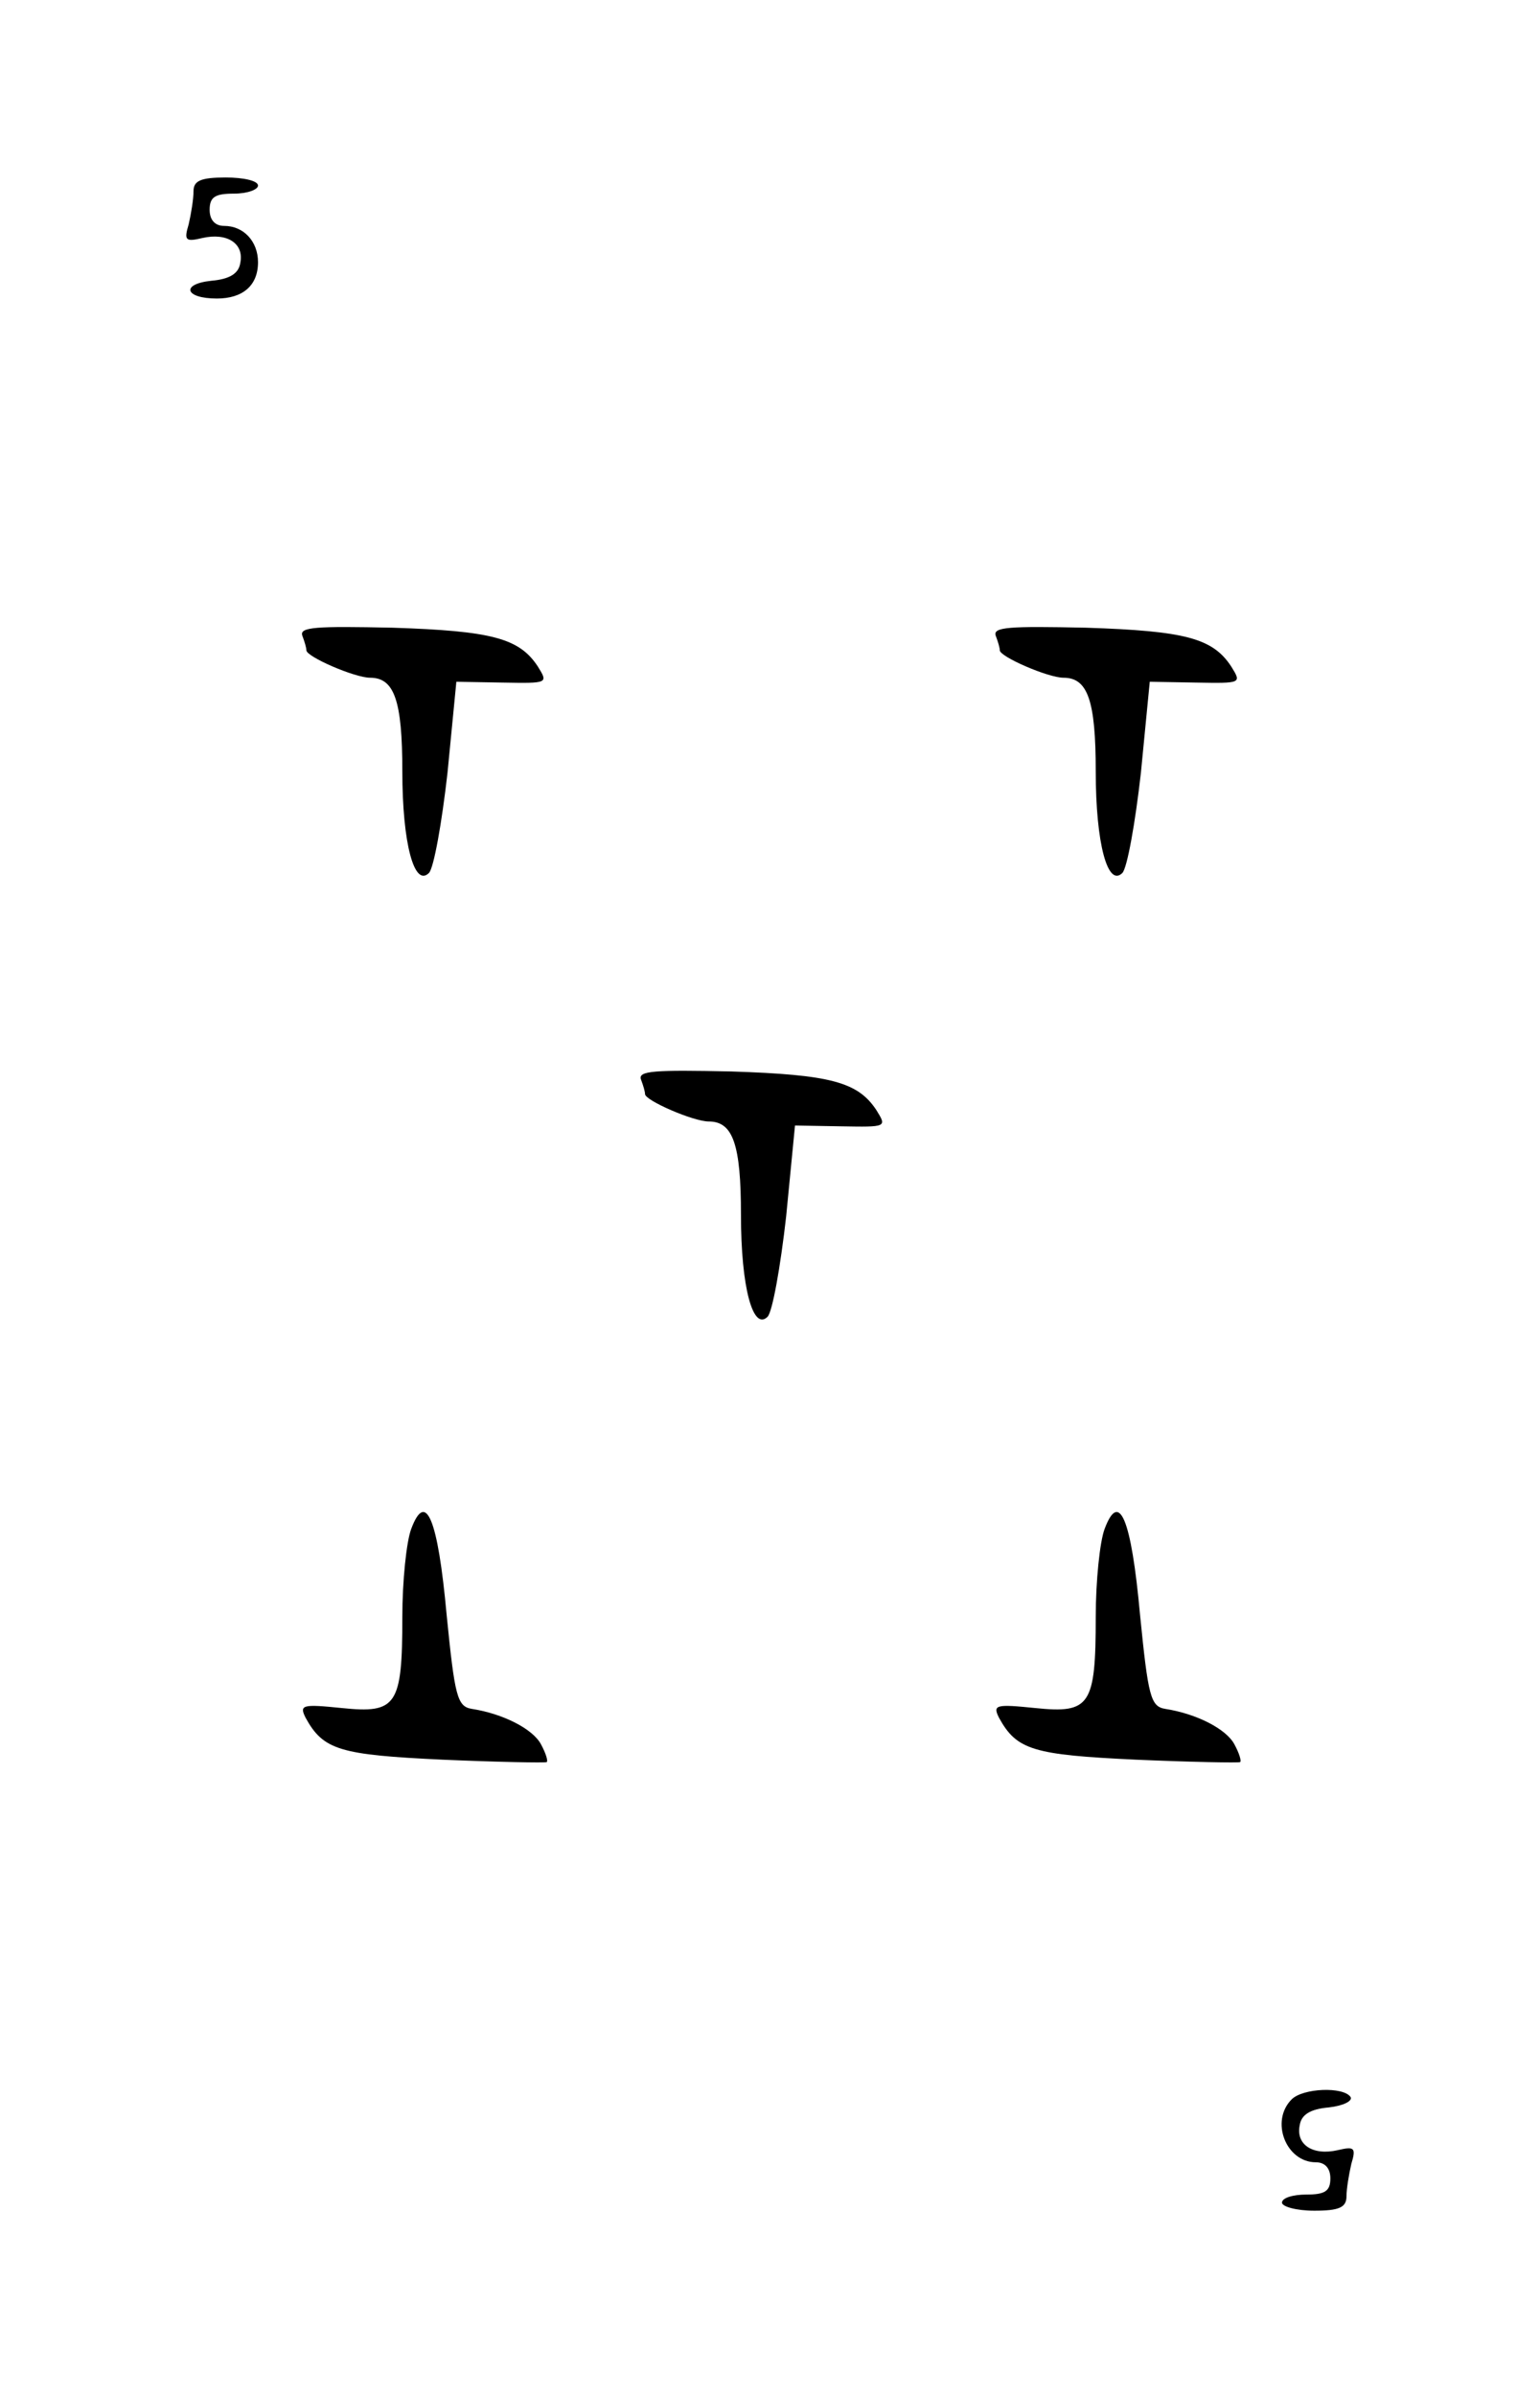 <?xml version="1.0" standalone="no"?>
<!DOCTYPE svg PUBLIC "-//W3C//DTD SVG 20010904//EN"
 "http://www.w3.org/TR/2001/REC-SVG-20010904/DTD/svg10.dtd">
<svg version="1.0" xmlns="http://www.w3.org/2000/svg"
 width="191pt" height="297pt" viewBox="0 0 191 297"
 preserveAspectRatio="xMidYMid meet">

<g transform="translate(0,297) scale(0.1,-0.1)"
fill="#000000" stroke="none">
<path d="M240 2733 c0 -10 -3 -28 -6 -41 -6 -20 -4 -22 17 -17 31 7 52 -7 47
-31 -2 -13 -13 -20 -36 -22 -38 -4 -33 -22 7 -22 32 0 51 16 51 45 0 26 -18
45 -42 45 -11 0 -18 7 -18 20 0 16 7 20 30 20 17 0 30 5 30 10 0 6 -18 10 -40
10 -31 0 -40 -4 -40 -17z"/>
<path d="M375 2182 c3 -8 5 -15 5 -18 0 -8 60 -34 79 -34 30 0 40 -28 40 -116
0 -90 15 -144 33 -126 6 6 16 62 23 124 l11 113 57 -1 c57 -1 57 -1 44 20 -23
35 -57 44 -180 48 -95 2 -116 1 -112 -10z"/>
<path d="M1235 2182 c3 -8 5 -15 5 -18 0 -8 60 -34 79 -34 30 0 40 -28 40
-116 0 -90 15 -144 33 -126 6 6 16 62 23 124 l11 113 57 -1 c57 -1 57 -1 44
20 -23 35 -57 44 -180 48 -95 2 -116 1 -112 -10z"/>
<path d="M795 1632 c3 -8 5 -15 5 -18 0 -8 60 -34 79 -34 30 0 40 -28 40 -116
0 -90 15 -144 33 -126 6 6 16 62 23 124 l11 113 57 -1 c57 -1 57 -1 44 20 -23
35 -57 44 -180 48 -95 2 -116 1 -112 -10z"/>
<path d="M510 1075 c-6 -16 -11 -65 -11 -109 0 -110 -7 -120 -75 -113 -49 5
-53 4 -45 -12 22 -40 42 -46 170 -52 69 -3 127 -4 129 -3 2 1 -1 11 -7 22 -10
19 -47 38 -86 44 -18 3 -21 16 -31 116 -11 121 -26 155 -44 107z"/>
<path d="M1370 1075 c-6 -16 -11 -65 -11 -109 0 -110 -7 -120 -75 -113 -49 5
-53 4 -45 -12 22 -40 42 -46 170 -52 69 -3 127 -4 129 -3 2 1 -1 11 -7 22 -10
19 -47 38 -86 44 -18 3 -21 16 -31 116 -11 121 -26 155 -44 107z"/>
<path d="M1602 368 c-27 -27 -7 -78 30 -78 11 0 18 -7 18 -20 0 -16 -7 -20
-30 -20 -16 0 -30 -4 -30 -10 0 -5 18 -10 40 -10 31 0 40 4 40 18 0 9 3 27 6
40 6 20 4 22 -17 17 -31 -7 -52 7 -47 31 2 13 13 20 36 22 18 2 30 8 27 13 -9
13 -59 11 -73 -3z"/>
</g>
</svg>
